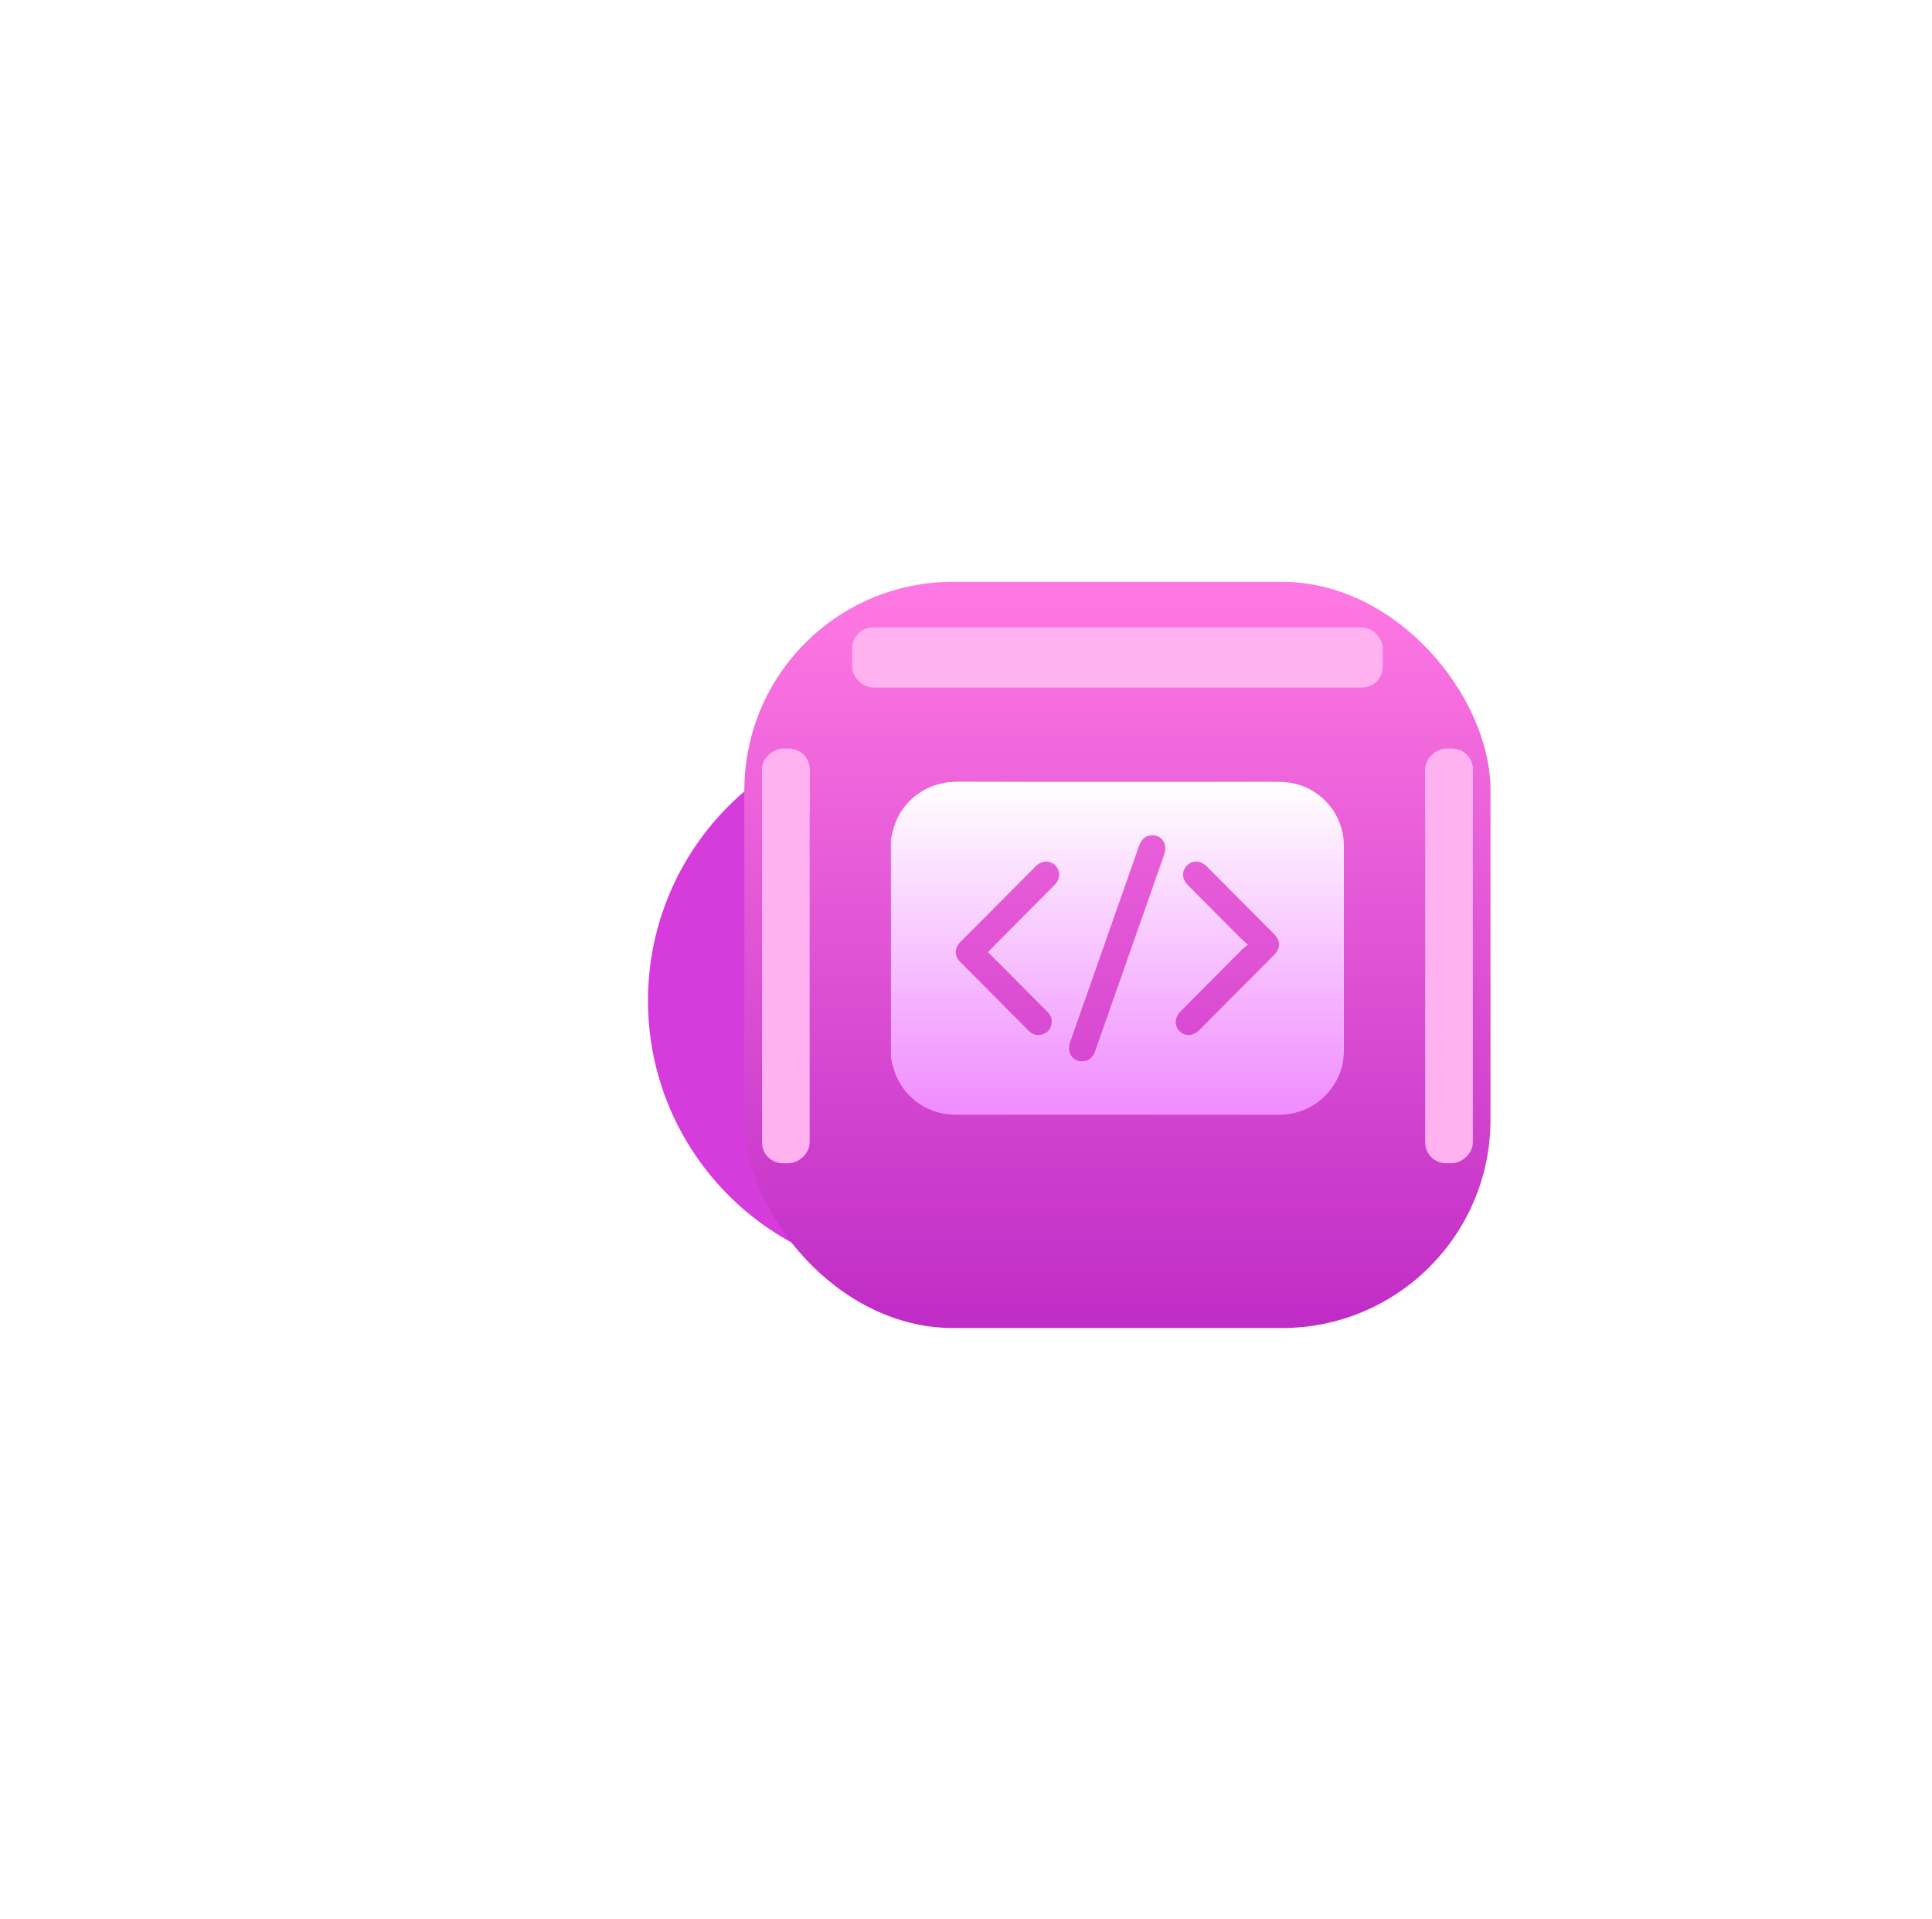 <svg width="145" height="144" viewBox="0 0 145 144" fill="none" xmlns="http://www.w3.org/2000/svg">
<g filter="url(#filter0_i_312_9545)">
<circle cx="81.384" cy="63.384" r="63.384" fill="white" fill-opacity="0.01"/>
</g>
<g filter="url(#filter1_f_312_9545)">
<circle cx="69.301" cy="75.097" r="20.669" fill="#D63CDB"/>
</g>
<g filter="url(#filter2_d_312_9545)">
<rect x="53.05" y="36" width="56" height="56" rx="15.638" fill="url(#paint0_linear_312_9545)"/>
<mask id="mask0_312_9545" style="mask-type:luminance" maskUnits="userSpaceOnUse" x="53" y="36" width="57" height="56">
<rect x="53.05" y="36" width="56" height="56" rx="15.638" fill="white"/>
</mask>
<g mask="url(#mask0_312_9545)">
<g filter="url(#filter3_f_312_9545)">
<rect x="104.15" y="79.633" width="31.111" height="3.578" rx="1.564" transform="rotate(-90 104.15 79.633)" fill="#FFB2EF"/>
</g>
<g filter="url(#filter4_f_312_9545)">
<rect x="104.15" y="54.589" width="6.067" height="3.578" rx="1.564" transform="rotate(-90 104.15 54.589)" fill="#FFB2EF"/>
</g>
<g filter="url(#filter5_f_312_9545)">
<rect x="54.373" y="79.633" width="31.111" height="3.578" rx="1.564" transform="rotate(-90 54.373 79.633)" fill="#FFB2EF"/>
</g>
<g filter="url(#filter6_f_312_9545)">
<rect x="54.373" y="54.589" width="6.067" height="3.578" rx="1.564" transform="rotate(-90 54.373 54.589)" fill="#FFB2EF"/>
</g>
<g filter="url(#filter7_f_312_9545)">
<rect x="61.139" y="39.422" width="39.822" height="4.511" rx="1.564" fill="#FFB2EF"/>
</g>
</g>
<g filter="url(#filter8_d_312_9545)">
<path d="M64.05 71.708C64.05 66.237 64.05 60.767 64.05 55.296C64.168 54.87 64.249 54.429 64.411 54.021C65.071 52.356 66.769 50.991 69.069 51C76.096 51.028 83.123 51.01 90.149 51.011C91.211 51.011 92.274 50.996 93.335 51.019C95.957 51.075 98.038 53.187 98.044 55.814C98.055 60.94 98.049 66.064 98.045 71.189C98.044 72.244 97.728 73.207 97.091 74.045C96.065 75.392 94.692 76.003 93.005 76C85.038 75.988 77.071 75.995 69.104 75.995C68.971 75.995 68.838 75.993 68.706 75.988C66.629 75.925 64.821 74.52 64.246 72.514C64.17 72.248 64.115 71.977 64.05 71.708ZM78.405 71.985C78.876 71.982 79.2 71.723 79.386 71.191C80.538 67.918 81.688 64.644 82.839 61.369C83.42 59.716 84.004 58.065 84.577 56.409C84.85 55.622 84.298 54.914 83.509 55.031C83.034 55.101 82.807 55.432 82.657 55.86C81.46 59.282 80.258 62.703 79.055 66.124C78.533 67.609 78.005 69.092 77.487 70.579C77.231 71.315 77.679 71.989 78.405 71.985ZM71.332 63.791C71.43 63.687 71.51 63.598 71.594 63.513C73.166 61.933 74.739 60.355 76.31 58.774C76.766 58.315 76.795 57.703 76.393 57.292C75.986 56.873 75.372 56.893 74.918 57.349C73.031 59.241 71.146 61.133 69.263 63.03C68.814 63.482 68.8 64.066 69.24 64.511C70.956 66.245 72.679 67.971 74.4 69.7C74.623 69.924 74.894 70.035 75.211 70.003C75.623 69.961 75.916 69.743 76.057 69.353C76.208 68.933 76.089 68.566 75.782 68.257C74.774 67.243 73.765 66.229 72.756 65.216C72.286 64.745 71.816 64.276 71.332 63.791ZM90.841 63.23C90.669 63.368 90.557 63.443 90.464 63.536C88.906 65.098 87.349 66.662 85.794 68.227C85.335 68.688 85.302 69.29 85.702 69.707C86.114 70.136 86.727 70.111 87.201 69.635C89.071 67.759 90.941 65.881 92.808 64.001C93.298 63.508 93.303 62.937 92.817 62.446C91.132 60.746 89.442 59.049 87.75 57.354C87.289 56.892 86.684 56.87 86.273 57.283C85.857 57.7 85.879 58.3 86.339 58.765C87.658 60.095 88.981 61.422 90.305 62.749C90.454 62.899 90.617 63.031 90.841 63.23Z" fill="url(#paint1_linear_312_9545)"/>
</g>
</g>
<defs>
<filter id="filter0_i_312_9545" x="18" y="0" width="126.769" height="126.768" filterUnits="userSpaceOnUse" color-interpolation-filters="sRGB">
<feFlood flood-opacity="0" result="BackgroundImageFix"/>
<feBlend mode="normal" in="SourceGraphic" in2="BackgroundImageFix" result="shape"/>
<feColorMatrix in="SourceAlpha" type="matrix" values="0 0 0 0 0 0 0 0 0 0 0 0 0 0 0 0 0 0 127 0" result="hardAlpha"/>
<feOffset/>
<feGaussianBlur stdDeviation="7.95"/>
<feComposite in2="hardAlpha" operator="arithmetic" k2="-1" k3="1"/>
<feColorMatrix type="matrix" values="0 0 0 0 0.796 0 0 0 0 0.231 0 0 0 0 0.8 0 0 0 0.2 0"/>
<feBlend mode="normal" in2="shape" result="effect1_innerShadow_312_9545"/>
</filter>
<filter id="filter1_f_312_9545" x="0.935" y="6.731" width="136.732" height="136.732" filterUnits="userSpaceOnUse" color-interpolation-filters="sRGB">
<feFlood flood-opacity="0" result="BackgroundImageFix"/>
<feBlend mode="normal" in="SourceGraphic" in2="BackgroundImageFix" result="shape"/>
<feGaussianBlur stdDeviation="23.849" result="effect1_foregroundBlur_312_9545"/>
</filter>
<filter id="filter2_d_312_9545" x="37.412" y="25.21" width="92.906" height="92.906" filterUnits="userSpaceOnUse" color-interpolation-filters="sRGB">
<feFlood flood-opacity="0" result="BackgroundImageFix"/>
<feColorMatrix in="SourceAlpha" type="matrix" values="0 0 0 0 0 0 0 0 0 0 0 0 0 0 0 0 0 0 127 0" result="hardAlpha"/>
<feOffset dx="2.815" dy="7.663"/>
<feGaussianBlur stdDeviation="9.227"/>
<feColorMatrix type="matrix" values="0 0 0 0 0 0 0 0 0 0 0 0 0 0 0 0 0 0 0.17 0"/>
<feBlend mode="normal" in2="BackgroundImageFix" result="effect1_dropShadow_312_9545"/>
<feBlend mode="normal" in="SourceGraphic" in2="effect1_dropShadow_312_9545" result="shape"/>
</filter>
<filter id="filter3_f_312_9545" x="98.199" y="42.571" width="15.48" height="43.014" filterUnits="userSpaceOnUse" color-interpolation-filters="sRGB">
<feFlood flood-opacity="0" result="BackgroundImageFix"/>
<feBlend mode="normal" in="SourceGraphic" in2="BackgroundImageFix" result="shape"/>
<feGaussianBlur stdDeviation="2.976" result="effect1_foregroundBlur_312_9545"/>
</filter>
<filter id="filter4_f_312_9545" x="98.199" y="42.571" width="15.48" height="17.969" filterUnits="userSpaceOnUse" color-interpolation-filters="sRGB">
<feFlood flood-opacity="0" result="BackgroundImageFix"/>
<feBlend mode="normal" in="SourceGraphic" in2="BackgroundImageFix" result="shape"/>
<feGaussianBlur stdDeviation="2.976" result="effect1_foregroundBlur_312_9545"/>
</filter>
<filter id="filter5_f_312_9545" x="48.421" y="42.571" width="15.48" height="43.014" filterUnits="userSpaceOnUse" color-interpolation-filters="sRGB">
<feFlood flood-opacity="0" result="BackgroundImageFix"/>
<feBlend mode="normal" in="SourceGraphic" in2="BackgroundImageFix" result="shape"/>
<feGaussianBlur stdDeviation="2.976" result="effect1_foregroundBlur_312_9545"/>
</filter>
<filter id="filter6_f_312_9545" x="48.421" y="42.571" width="15.48" height="17.969" filterUnits="userSpaceOnUse" color-interpolation-filters="sRGB">
<feFlood flood-opacity="0" result="BackgroundImageFix"/>
<feBlend mode="normal" in="SourceGraphic" in2="BackgroundImageFix" result="shape"/>
<feGaussianBlur stdDeviation="2.976" result="effect1_foregroundBlur_312_9545"/>
</filter>
<filter id="filter7_f_312_9545" x="55.188" y="33.471" width="51.725" height="16.414" filterUnits="userSpaceOnUse" color-interpolation-filters="sRGB">
<feFlood flood-opacity="0" result="BackgroundImageFix"/>
<feBlend mode="normal" in="SourceGraphic" in2="BackgroundImageFix" result="shape"/>
<feGaussianBlur stdDeviation="2.976" result="effect1_foregroundBlur_312_9545"/>
</filter>
<filter id="filter8_d_312_9545" x="60.05" y="47" width="42" height="33" filterUnits="userSpaceOnUse" color-interpolation-filters="sRGB">
<feFlood flood-opacity="0" result="BackgroundImageFix"/>
<feColorMatrix in="SourceAlpha" type="matrix" values="0 0 0 0 0 0 0 0 0 0 0 0 0 0 0 0 0 0 127 0" result="hardAlpha"/>
<feOffset/>
<feGaussianBlur stdDeviation="2"/>
<feComposite in2="hardAlpha" operator="out"/>
<feColorMatrix type="matrix" values="0 0 0 0 0.85 0 0 0 0 0.089 0 0 0 0 0.71 0 0 0 1 0"/>
<feBlend mode="normal" in2="BackgroundImageFix" result="effect1_dropShadow_312_9545"/>
<feBlend mode="normal" in="SourceGraphic" in2="effect1_dropShadow_312_9545" result="shape"/>
</filter>
<linearGradient id="paint0_linear_312_9545" x1="53.05" y1="36" x2="53.05" y2="92" gradientUnits="userSpaceOnUse">
<stop stop-color="#FF79E3"/>
<stop offset="1" stop-color="#BF2CC6"/>
</linearGradient>
<linearGradient id="paint1_linear_312_9545" x1="81.05" y1="51" x2="81.05" y2="76" gradientUnits="userSpaceOnUse">
<stop stop-color="white"/>
<stop offset="1" stop-color="#F08BFF"/>
</linearGradient>
</defs>
</svg>
